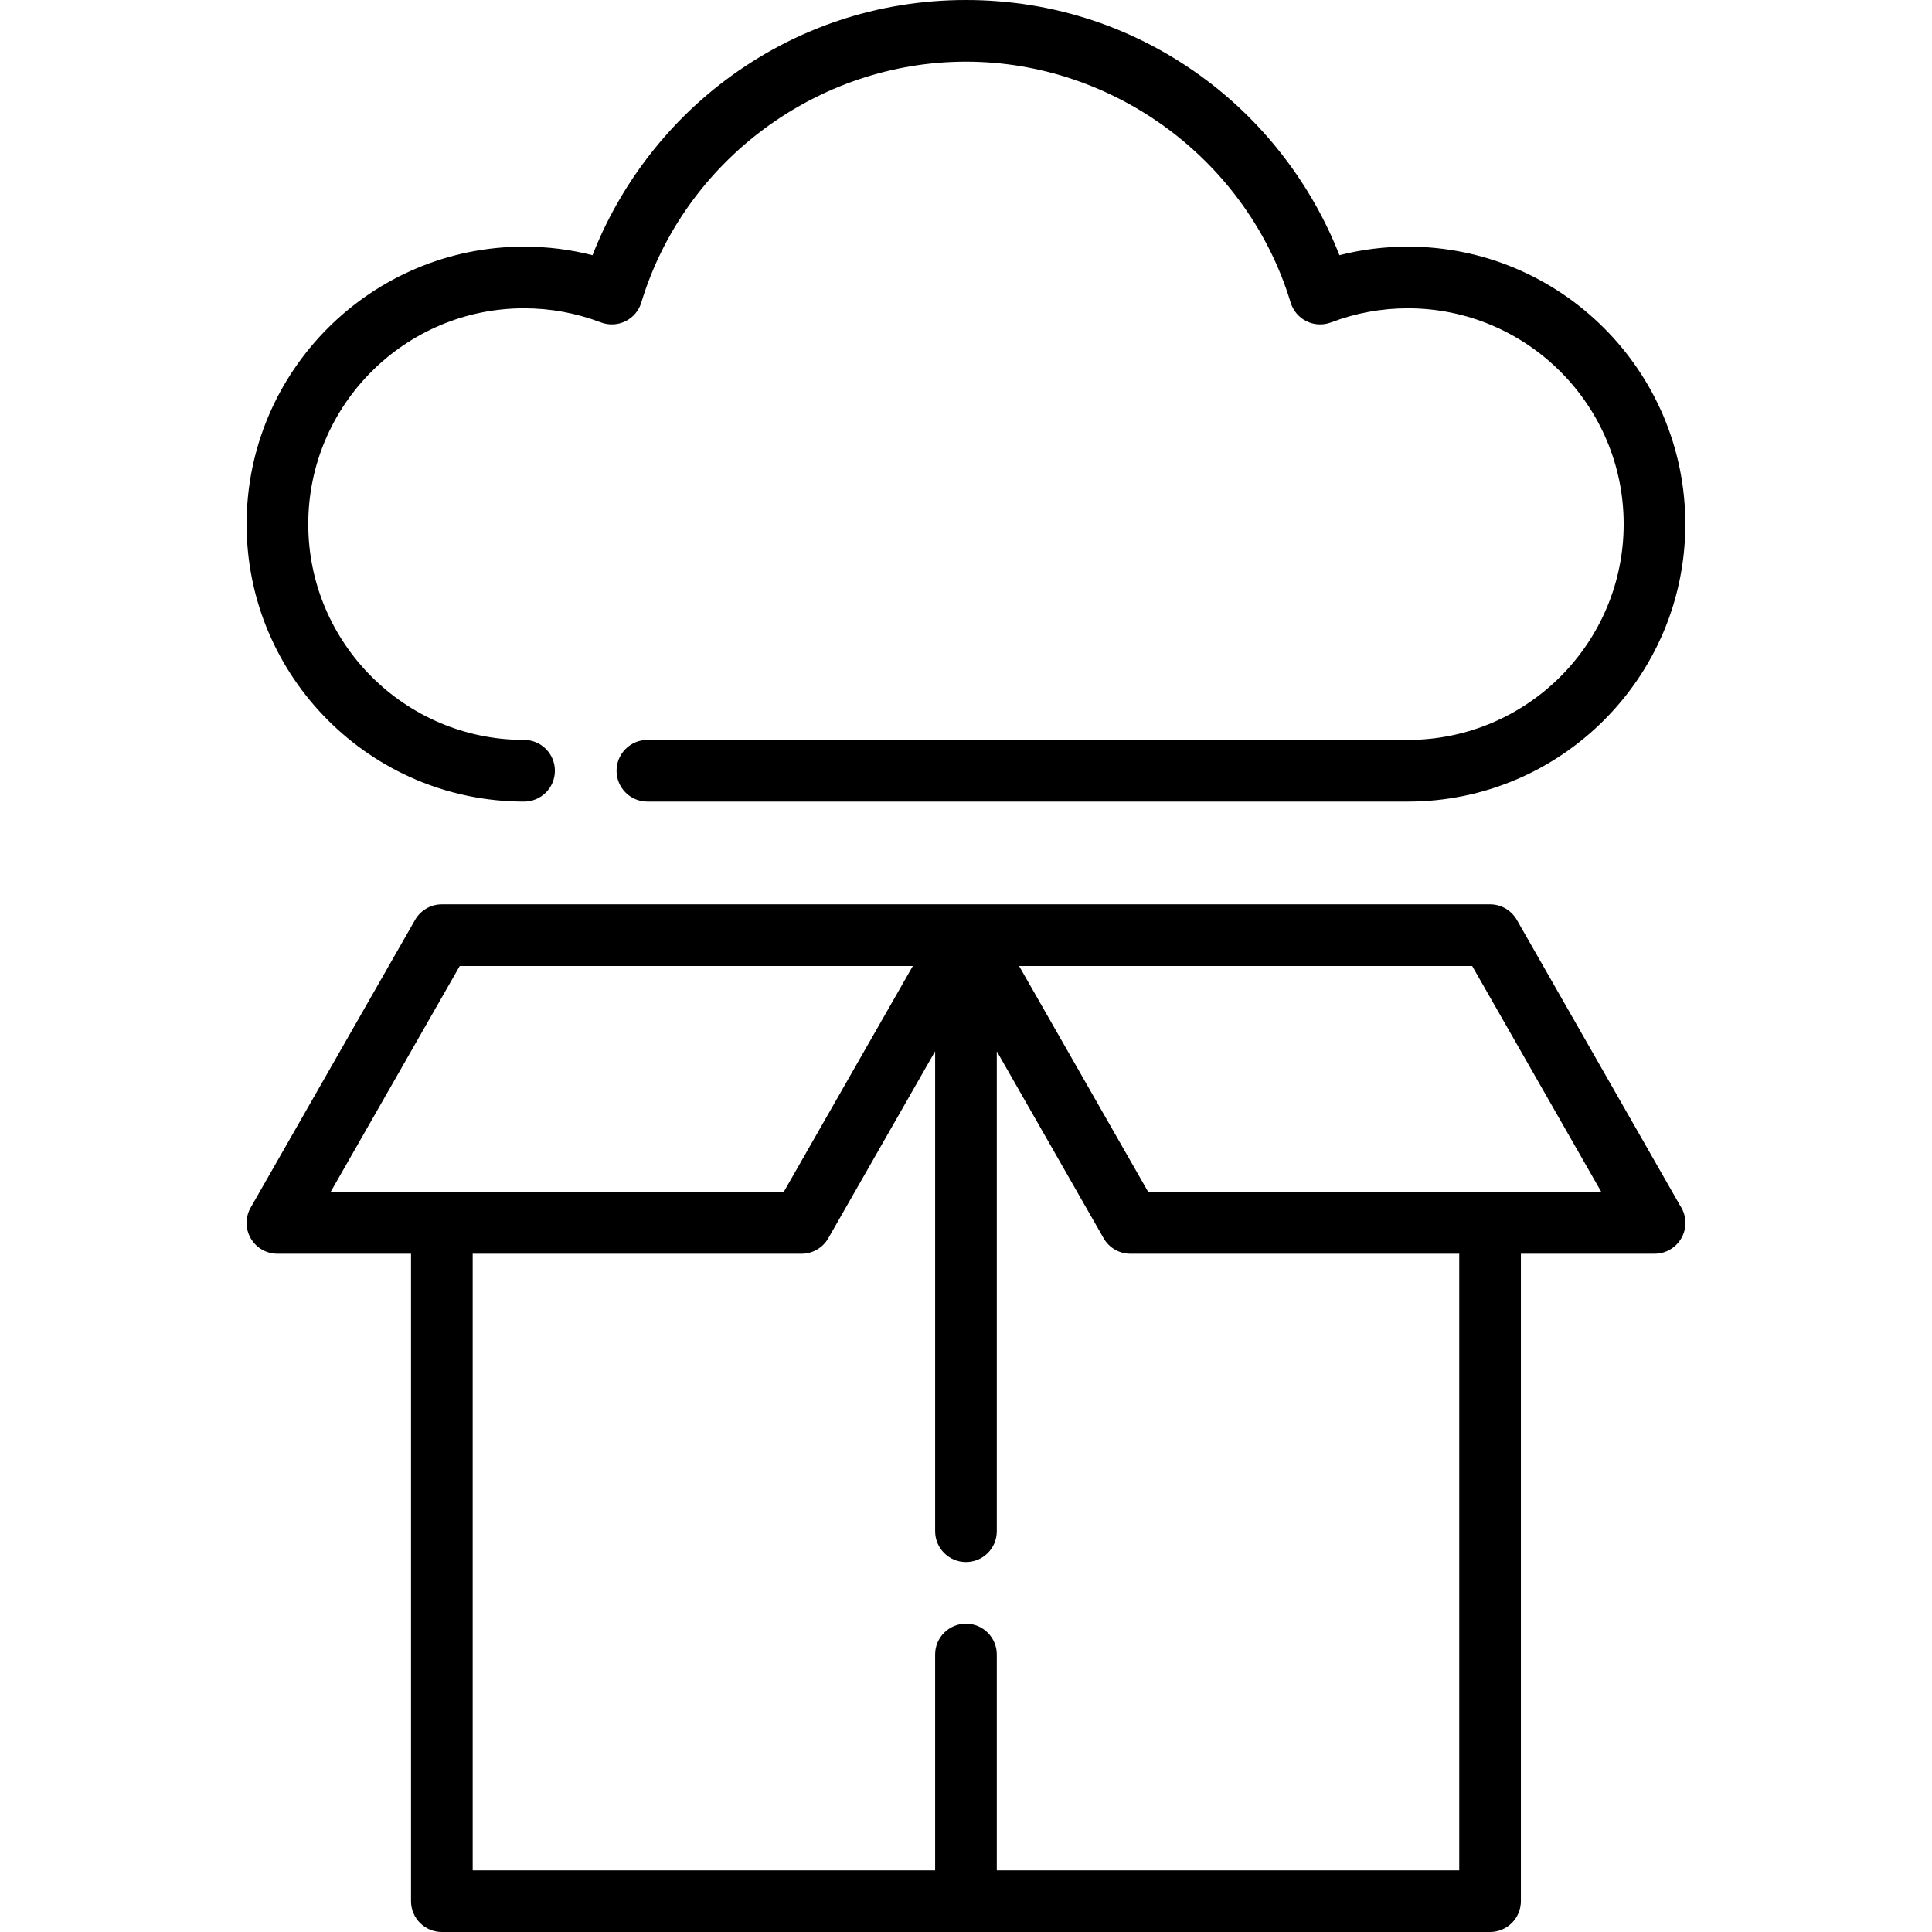 <?xml version="1.0" encoding="iso-8859-1"?>
<!-- Uploaded to: SVG Repo, www.svgrepo.com, Generator: SVG Repo Mixer Tools -->
<svg fill="#000000" height="800px" width="800px" version="1.1" id="Layer_1" xmlns="http://www.w3.org/2000/svg" xmlns:xlink="http://www.w3.org/1999/xlink" 
	 viewBox="0 0 511.999 511.999" xml:space="preserve">
<g>
	<g>
		<path d="M373.096,65.362c-6.157,0-12.229,0.759-18.137,2.266c-7.136-18.216-19.388-34.436-35.089-46.275
			C301.343,7.384,279.254,0,255.989,0s-45.353,7.384-63.88,21.354c-15.701,11.838-27.953,28.059-35.089,46.275
			c-5.908-1.508-11.979-2.267-18.137-2.267c-40.546,0-73.532,32.986-73.532,73.532c0,40.546,32.987,73.532,73.532,73.532
			c4.513,0,8.17-3.657,8.17-8.17c0-4.513-3.657-8.17-8.17-8.17c-31.535,0-57.192-25.657-57.192-57.192s25.657-57.191,57.192-57.191
			c6.987,0,13.831,1.257,20.342,3.738c2.119,0.805,4.476,0.697,6.512-0.302c2.034-1,3.562-2.799,4.217-4.97
			c11.36-37.581,46.739-63.828,86.036-63.828c39.296,0,74.676,26.247,86.037,63.828c0.656,2.17,2.183,3.97,4.217,4.97
			c2.037,1,4.392,1.109,6.512,0.302c6.51-2.48,13.353-3.738,20.341-3.738c31.535,0,57.192,25.657,57.192,57.191
			s-25.657,57.192-57.192,57.192H171.564c-4.513,0-8.17,3.657-8.17,8.17c0,4.513,3.657,8.17,8.17,8.17h201.532
			c40.546,0,73.532-32.986,73.532-73.532C446.627,98.348,413.642,65.362,373.096,65.362z"/>
	</g>
</g>
<g>
	<g>
		<path d="M445.274,319.548l-43.298-75.772c-1.454-2.546-4.161-4.117-7.094-4.117H117.096c-2.932,0-5.64,1.571-7.094,4.117
			l-43.574,76.255c-1.445,2.528-1.435,5.635,0.026,8.154c1.463,2.52,4.154,4.069,7.067,4.069h35.404v171.574
			c0,4.513,3.657,8.17,8.17,8.17h277.787c4.513,0,8.17-3.657,8.17-8.17V332.255h35.426c4.513,0,8.17-3.657,8.17-8.17
			C446.649,322.406,446.144,320.845,445.274,319.548z M87.6,315.915L121.838,256h120.074l-34.238,59.915H87.6z M386.713,495.66
			H264.159v-57.191c0-4.513-3.657-8.17-8.17-8.17c-4.513,0-8.17,3.657-8.17,8.17v57.191H125.266V332.255h87.149
			c2.932,0,5.64-1.571,7.094-4.117l28.31-49.543v127.192c0,4.513,3.657,8.17,8.17,8.17c4.513,0,8.17-3.657,8.17-8.17V278.596
			l28.31,49.543c1.454,2.546,4.161,4.117,7.094,4.117h87.149V495.66z M304.306,315.915L270.068,256h120.074l34.238,59.915H304.306z"
			/>
	</g>
</g>
</svg>